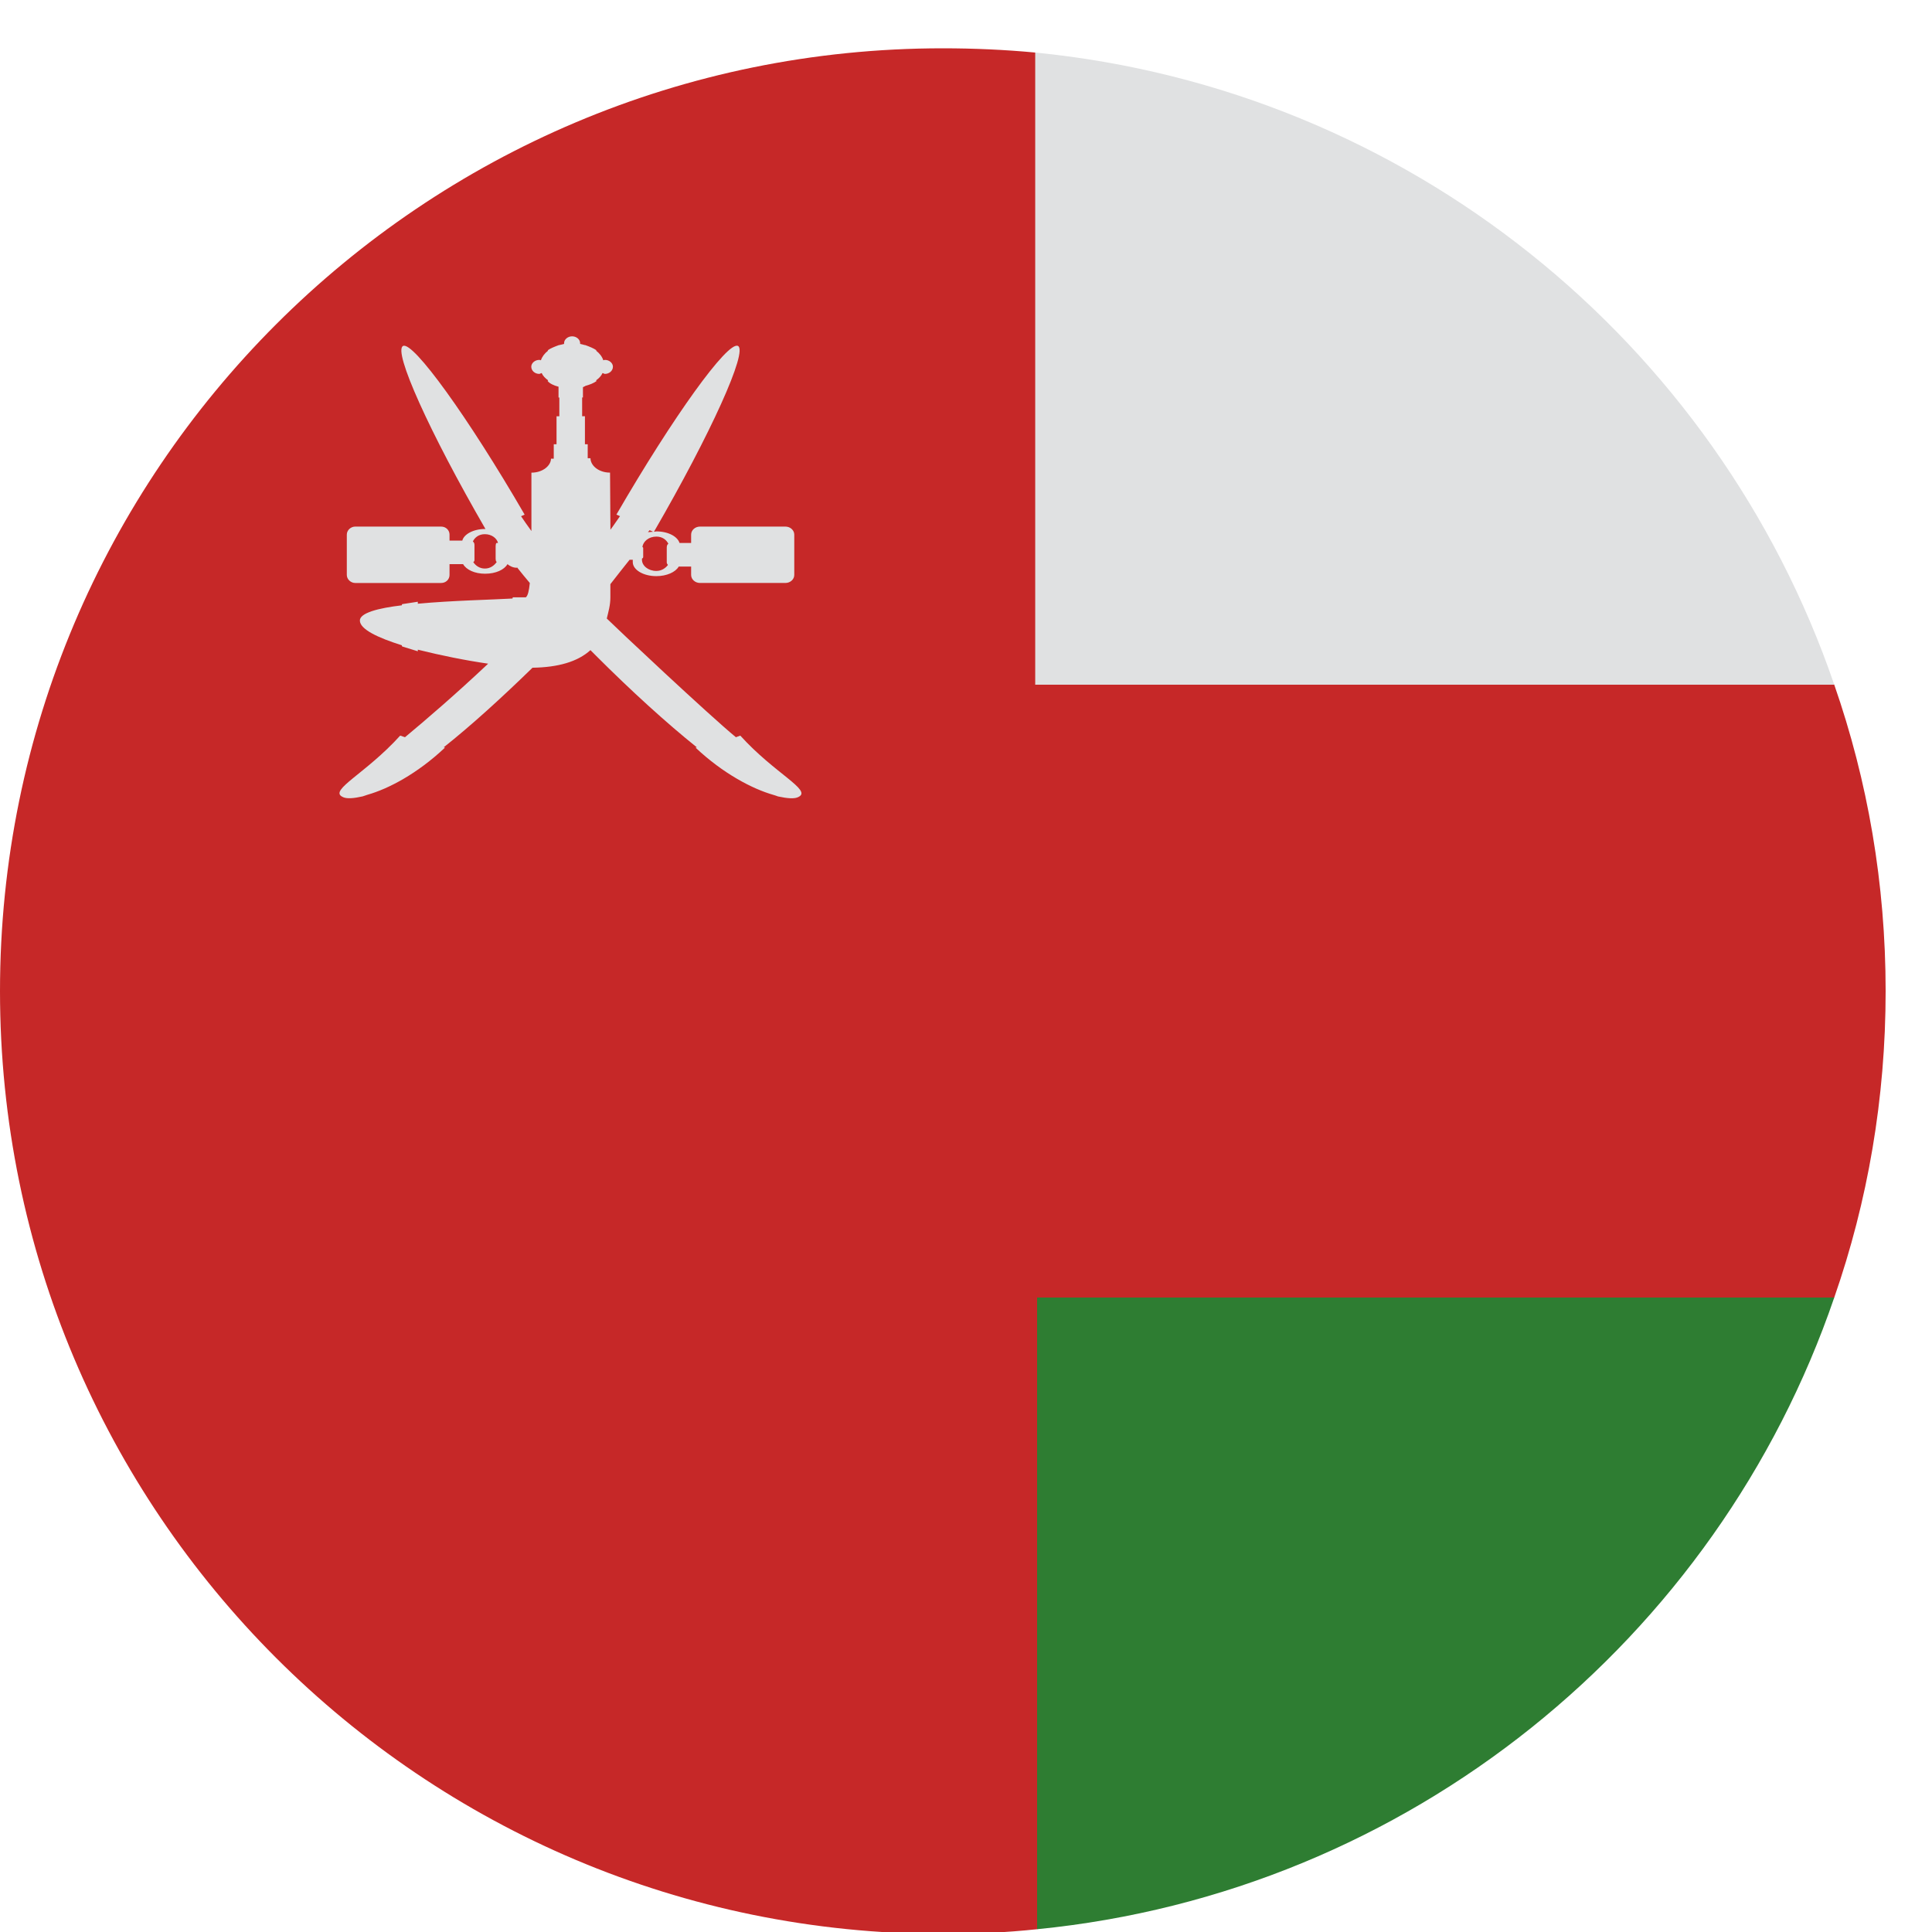 <svg xmlns="http://www.w3.org/2000/svg" xmlns:xlink="http://www.w3.org/1999/xlink" width="500" zoomAndPan="magnify" viewBox="0 0 375 375" height="500" preserveAspectRatio="xMidYMid meet" version="1.0"><defs><clipPath id="e59466ec1d"><path d="M 0 9.375 L 366 9.375 L 366 375 L 0 375 Z M 0 9.375 " clip-rule="nonzero"/></clipPath></defs><g clip-path="url(#e59466ec1d)"><path fill="#c62828" d="M 366 192.375 C 366 213.238 362.523 233.184 356.027 251.852 L 201.301 374.461 C 195.262 375.102 189.223 375.375 183 375.375 C 81.891 375.375 0 293.484 0 192.375 C 0 91.266 81.891 9.375 183 9.375 C 189.039 9.375 195.078 9.648 200.934 10.199 L 356.027 132.898 C 362.523 151.566 366 171.512 366 192.375 Z M 366 192.375 " fill-opacity="1" fill-rule="nonzero"/></g><path fill="#e0e1e2" d="M 356.027 132.898 L 200.934 132.898 L 200.934 10.199 C 273.309 17.336 333.242 66.379 356.027 132.898 Z M 356.027 132.898 " fill-opacity="1" fill-rule="nonzero"/><path fill="#2e7d32" d="M 356.027 251.852 C 333.336 318.188 273.492 367.324 201.301 374.461 L 201.301 251.852 Z M 356.027 251.852 " fill-opacity="1" fill-rule="nonzero"/><path fill="#e0e1e2" d="M 143.691 142.781 L 142.84 143.094 C 137.715 138.902 119.406 121.684 117.777 120.055 C 118.09 118.734 118.473 117.492 118.473 115.945 L 118.473 113.383 C 119.793 111.672 121.035 110.125 122.199 108.652 L 122.82 108.652 L 122.82 109.109 C 122.82 110.582 124.832 111.828 127.395 111.828 C 129.41 111.828 131.121 111.051 131.742 109.969 L 134.148 109.969 L 134.148 111.598 C 134.148 112.449 134.926 113.152 135.859 113.152 L 152.457 113.152 C 153.391 113.152 154.168 112.457 154.168 111.598 L 154.168 103.766 C 154.168 102.914 153.391 102.211 152.457 102.211 L 135.859 102.211 C 134.926 102.211 134.148 102.906 134.148 103.766 L 134.148 105.395 L 131.898 105.395 C 131.512 104.152 129.73 103.145 127.395 103.145 C 127.238 103.145 127.086 103.219 126.93 103.219 C 137.945 84.211 145.238 68.07 143.227 67.141 C 141.211 66.207 130.652 80.875 119.645 99.879 L 120.34 100.188 C 119.719 101.039 119.18 101.898 118.484 102.824 L 118.41 91.734 C 116.16 91.734 114.613 90.336 114.613 88.945 L 114.074 88.945 L 114.074 86.227 L 113.535 86.227 L 113.535 80.789 L 112.992 80.789 L 112.992 77.148 L 113.148 77.148 L 113.148 75.137 C 113.305 75.137 113.379 74.98 113.535 74.98 L 113.605 74.906 C 114.457 74.68 115.234 74.367 115.773 73.973 C 115.773 73.973 115.773 73.902 115.703 73.82 C 116.242 73.434 116.707 72.969 116.945 72.418 C 117.102 72.418 117.258 72.574 117.414 72.574 C 118.266 72.574 118.969 71.953 118.969 71.176 C 118.969 70.48 118.273 69.855 117.414 69.855 C 117.258 69.855 117.184 69.93 117.102 69.93 C 116.871 69.234 116.406 68.613 115.703 68.062 L 115.773 67.988 C 115.234 67.605 114.457 67.293 113.605 66.984 L 113.535 66.984 C 113.223 66.91 112.91 66.828 112.602 66.754 C 112.602 66.68 112.602 66.68 112.602 66.598 C 112.602 65.902 111.906 65.281 111.043 65.281 C 110.195 65.281 109.488 65.902 109.488 66.598 C 109.488 66.672 109.488 66.672 109.488 66.754 C 109.18 66.828 108.867 66.91 108.555 66.984 L 108.48 66.984 C 107.633 67.293 106.855 67.605 106.312 67.988 L 106.387 68.062 C 105.691 68.602 105.227 69.227 104.988 69.93 C 104.914 69.93 104.832 69.855 104.676 69.855 C 103.824 69.855 103.121 70.48 103.121 71.176 C 103.121 71.953 103.816 72.574 104.676 72.574 C 104.832 72.574 104.988 72.418 105.145 72.418 C 105.371 72.957 105.84 73.426 106.387 73.82 C 106.312 73.891 106.312 73.973 106.312 73.973 C 106.699 74.441 107.477 74.824 108.41 75.062 L 108.41 77.16 L 108.566 77.16 L 108.566 80.801 L 108.023 80.801 L 108.023 86.234 L 107.484 86.234 L 107.484 89.027 L 106.945 89.027 C 106.945 90.344 105.391 91.742 103.148 91.742 C 103.148 91.742 103.148 102.066 103.148 103.07 C 102.371 101.98 101.746 101.133 101.137 100.199 L 101.832 99.887 C 90.812 80.883 80.18 66.215 78.242 67.148 C 76.23 68.082 83.367 83.902 94.227 102.676 L 94.152 102.676 C 91.902 102.676 90.047 103.684 89.734 104.93 L 87.254 104.93 L 87.254 103.766 C 87.254 102.914 86.559 102.211 85.625 102.211 L 68.945 102.211 C 68.094 102.211 67.316 102.906 67.316 103.766 L 67.316 111.598 C 67.316 112.449 68.094 113.156 68.945 113.156 L 85.625 113.156 C 86.559 113.156 87.254 112.457 87.254 111.598 L 87.254 109.504 L 89.891 109.504 C 90.512 110.594 92.141 111.359 94.152 111.359 C 96.25 111.359 97.879 110.582 98.5 109.504 C 98.965 109.887 99.59 110.199 100.285 110.199 C 100.355 110.199 100.355 110.199 100.355 110.125 C 101.137 111.133 101.984 112.137 102.836 113.156 C 102.68 114.711 102.453 115.633 102.059 115.945 L 99.551 115.945 C 99.48 116.02 99.48 116.102 99.48 116.172 C 95.598 116.402 87.766 116.559 81.098 117.18 L 81.098 116.797 L 78.066 117.262 C 77.996 117.336 77.996 117.418 77.996 117.492 C 73.418 118.031 69.852 118.965 69.852 120.438 C 69.852 122.148 73.336 123.777 77.996 125.25 C 77.996 125.324 77.996 125.406 78.066 125.48 L 81.098 126.414 L 81.098 126.102 C 85.441 127.191 90.402 128.195 94.75 128.82 C 88.234 134.949 82.797 139.605 78.609 143.094 L 77.676 142.781 C 71.004 150.148 63.867 153.332 66.43 154.648 C 67.207 155.117 68.68 154.961 70.383 154.578 C 70.691 154.504 71.004 154.348 71.316 154.266 C 75.422 153.102 81.016 150.156 86.367 145.113 L 86.137 145.043 C 91.418 140.852 97.309 135.5 103.359 129.605 C 108.328 129.531 112.125 128.445 114.605 126.191 C 114.988 126.578 115.301 126.887 115.691 127.281 C 122.602 134.191 129.344 140.312 135.246 145.051 L 135.016 145.125 C 140.371 150.164 146.035 153.113 150.07 154.273 C 150.379 154.348 150.766 154.504 151.004 154.586 C 152.785 154.969 154.262 155.125 155.039 154.66 C 157.582 153.332 150.363 150.156 143.691 142.781 Z M 126.086 102.906 L 126.781 103.219 C 126.473 103.219 126.086 103.289 125.777 103.289 C 125.848 103.145 126.004 103.062 126.086 102.906 Z M 124.613 108.414 C 124.77 108.34 124.844 108.258 124.844 108.102 L 124.844 106.391 C 124.844 106.238 124.77 106.238 124.688 106.164 C 124.844 105.074 125.93 104.152 127.406 104.152 C 128.566 104.152 129.344 104.773 129.73 105.551 C 129.574 105.625 129.418 105.863 129.418 106.246 L 129.418 109.191 C 129.418 109.422 129.574 109.504 129.645 109.66 C 129.18 110.281 128.402 110.82 127.395 110.82 C 125.84 110.82 124.605 109.816 124.605 108.652 L 124.605 108.414 Z M 96.367 109.035 L 96.441 109.035 C 95.973 109.73 95.195 110.355 94.117 110.355 C 93.109 110.355 92.332 109.816 91.867 109.109 C 91.938 109.035 92.094 108.953 92.094 108.727 L 92.094 105.781 C 92.094 105.395 91.938 105.238 91.785 105.086 C 92.168 104.305 92.945 103.684 94.109 103.684 C 95.426 103.684 96.434 104.461 96.668 105.395 L 96.359 105.395 C 96.285 105.395 96.203 105.707 96.203 106.09 L 96.203 108.414 C 96.211 108.809 96.293 109.035 96.367 109.035 Z M 96.367 109.035 " fill-opacity="1" fill-rule="nonzero"/></svg>
